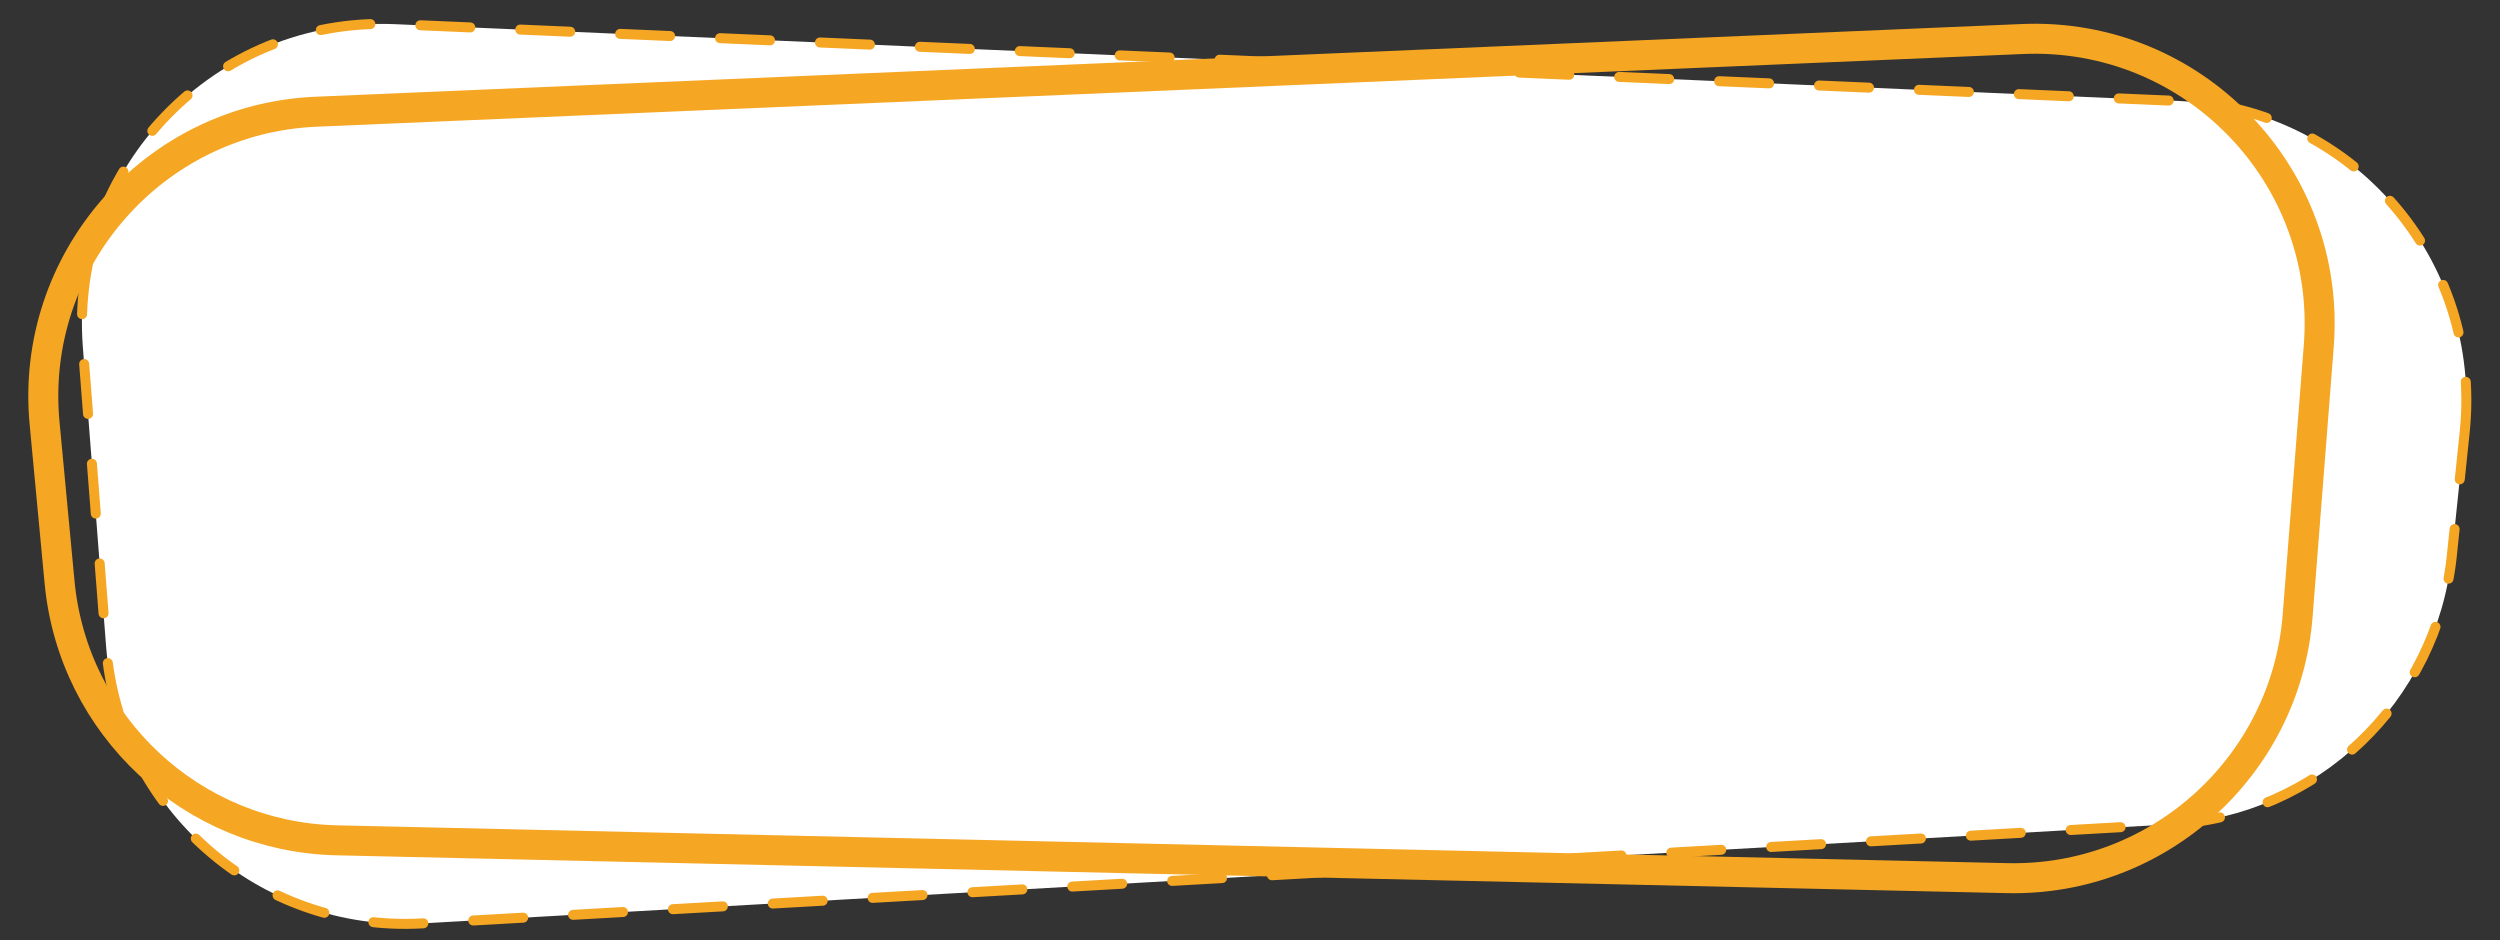 <svg width="250" height="94" viewBox="0 0 250 94" fill="none" xmlns="http://www.w3.org/2000/svg">
    <rect x="0" y="0" width="250" height="94" fill="#333333" stroke="none"/>
    <path d="M246.472 43.177C248.259 25.987 235.19 10.846 217.923 10.102L39.486 2.417C21.503 1.643 6.891 16.768 8.286 34.714L10.616 64.711C11.881 80.986 25.926 93.262 42.223 92.339L217.039 82.436C231.737 81.603 243.659 70.229 245.181 55.587L246.472 43.177Z" fill="white" stroke="#F5A623" stroke-linecap="round" stroke-dasharray="5 5"/>
    <path d="M4.458 42.32C2.926 26.076 15.318 11.865 31.619 11.171L202.25 3.901C219.336 3.173 233.212 17.55 231.877 34.599L229.767 61.546C228.586 76.625 215.831 88.156 200.709 87.814L33.685 84.032C19.232 83.705 7.313 72.608 5.956 58.215L4.458 42.32Z" stroke="#F5A623" stroke-width="3"/>
</svg>
